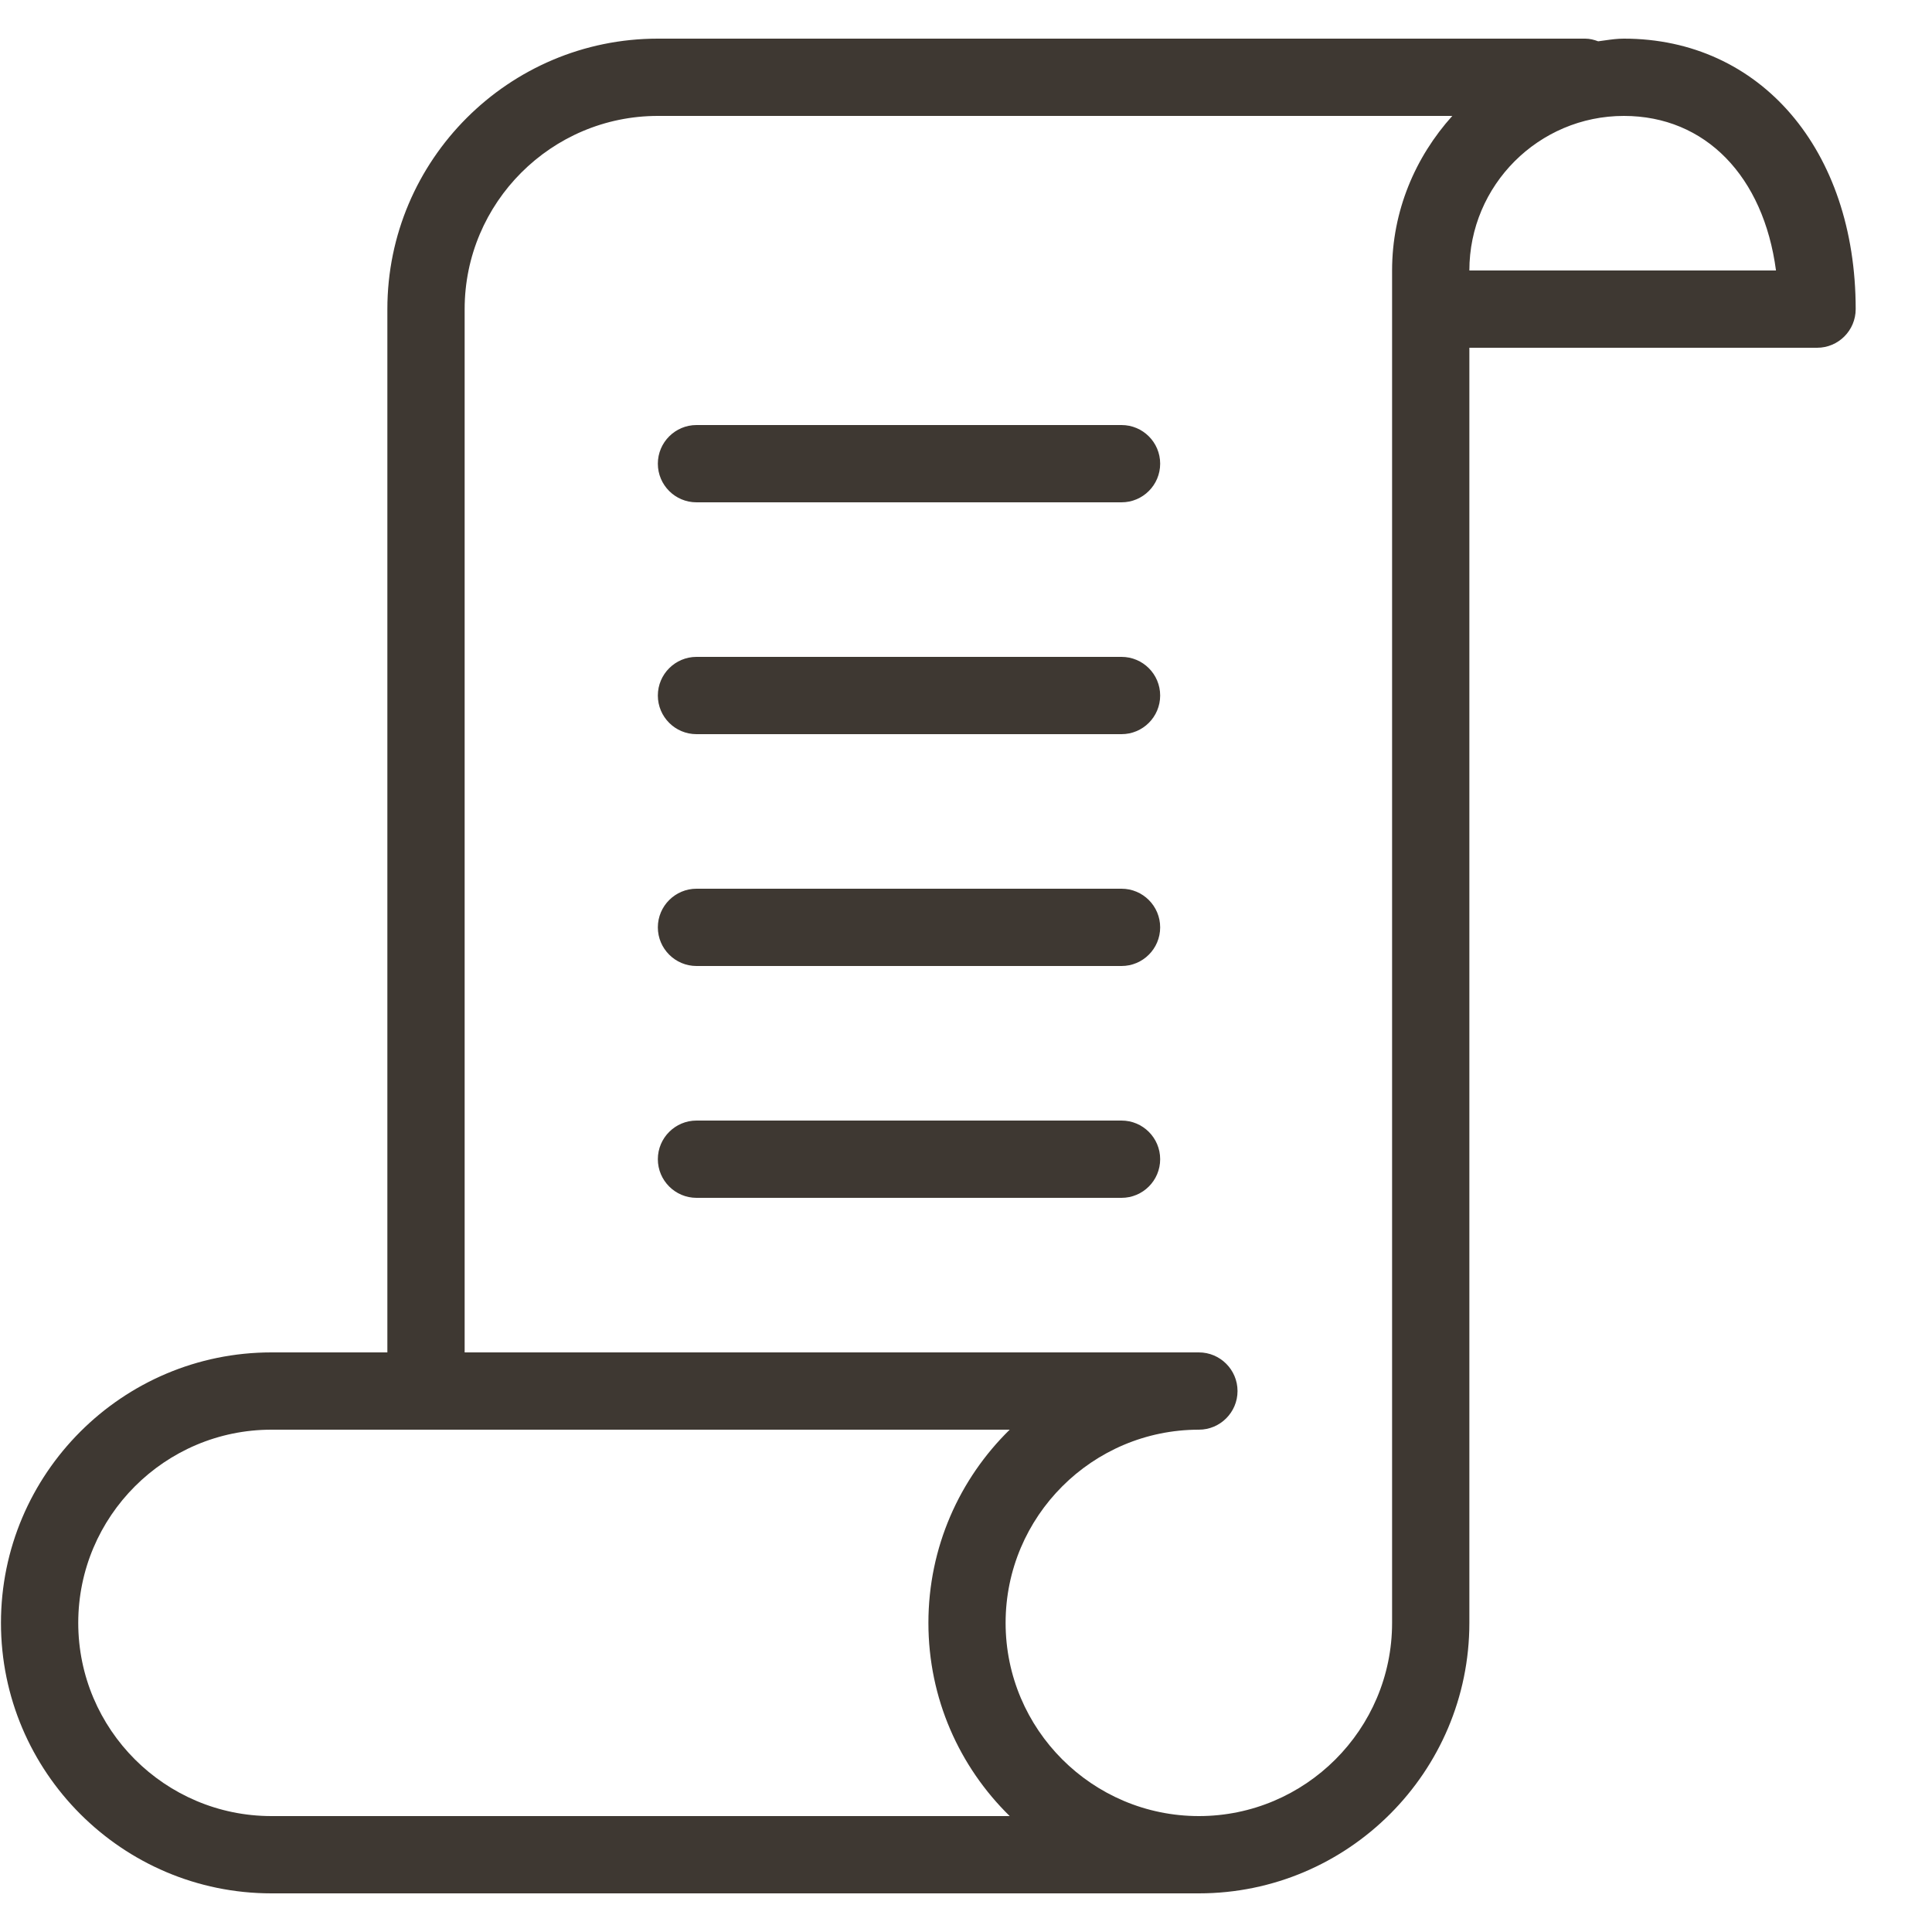 <svg width="24" height="24" viewBox="0 0 24 24" fill="none" xmlns="http://www.w3.org/2000/svg">
<path fill-rule="evenodd" clip-rule="evenodd" d="M19.941 0.501L19.941 0.501L19.941 0.501C19.912 0.505 19.882 0.509 19.853 0.513C19.802 0.494 19.749 0.48 19.692 0.48H8.172C6.32 0.48 4.812 1.987 4.812 3.84V16.8H3.372C1.52 16.8 0.012 18.307 0.012 20.16C0.012 22.013 1.52 23.52 3.372 23.52H14.893C16.745 23.52 18.253 22.013 18.253 20.16V4.32H22.573C22.837 4.32 23.052 4.105 23.052 3.84C23.052 1.861 21.868 0.48 20.172 0.48C20.093 0.48 20.017 0.49 19.941 0.501ZM3.372 22.56C2.05 22.56 0.972 21.484 0.972 20.16C0.972 18.836 2.05 17.76 3.372 17.76H12.543C11.92 18.37 11.533 19.22 11.533 20.16C11.533 21.1 11.919 21.949 12.543 22.56H3.372ZM14.893 22.56C16.215 22.56 17.293 21.484 17.293 20.16V3.36C17.293 2.62 17.581 1.951 18.041 1.44H8.172C6.85 1.44 5.772 2.517 5.772 3.84V16.8H14.893C15.157 16.8 15.373 17.015 15.373 17.28C15.373 17.545 15.157 17.76 14.893 17.76C13.57 17.76 12.492 18.836 12.492 20.16C12.492 21.484 13.57 22.56 14.893 22.56ZM18.253 3.36C18.253 2.301 19.114 1.44 20.172 1.44C21.188 1.44 21.908 2.194 22.062 3.36H18.253ZM13.932 5.28H8.652C8.388 5.28 8.172 5.495 8.172 5.76C8.172 6.025 8.387 6.24 8.652 6.24H13.932C14.197 6.24 14.412 6.025 14.412 5.76C14.412 5.495 14.197 5.28 13.932 5.28ZM13.932 8.16H8.652C8.388 8.16 8.172 8.375 8.172 8.64C8.172 8.905 8.387 9.12 8.652 9.12H13.932C14.197 9.12 14.412 8.905 14.412 8.64C14.412 8.375 14.197 8.16 13.932 8.16ZM8.652 11.04H13.932C14.197 11.04 14.412 11.255 14.412 11.52C14.412 11.785 14.197 12 13.932 12H8.652C8.388 12 8.172 11.785 8.172 11.52C8.172 11.255 8.388 11.04 8.652 11.04ZM13.932 13.92H8.652C8.388 13.92 8.172 14.135 8.172 14.4C8.172 14.665 8.388 14.88 8.652 14.88H13.932C14.197 14.88 14.412 14.665 14.412 14.4C14.412 14.135 14.197 13.92 13.932 13.92Z" fill="#3E3832"/>
</svg>
